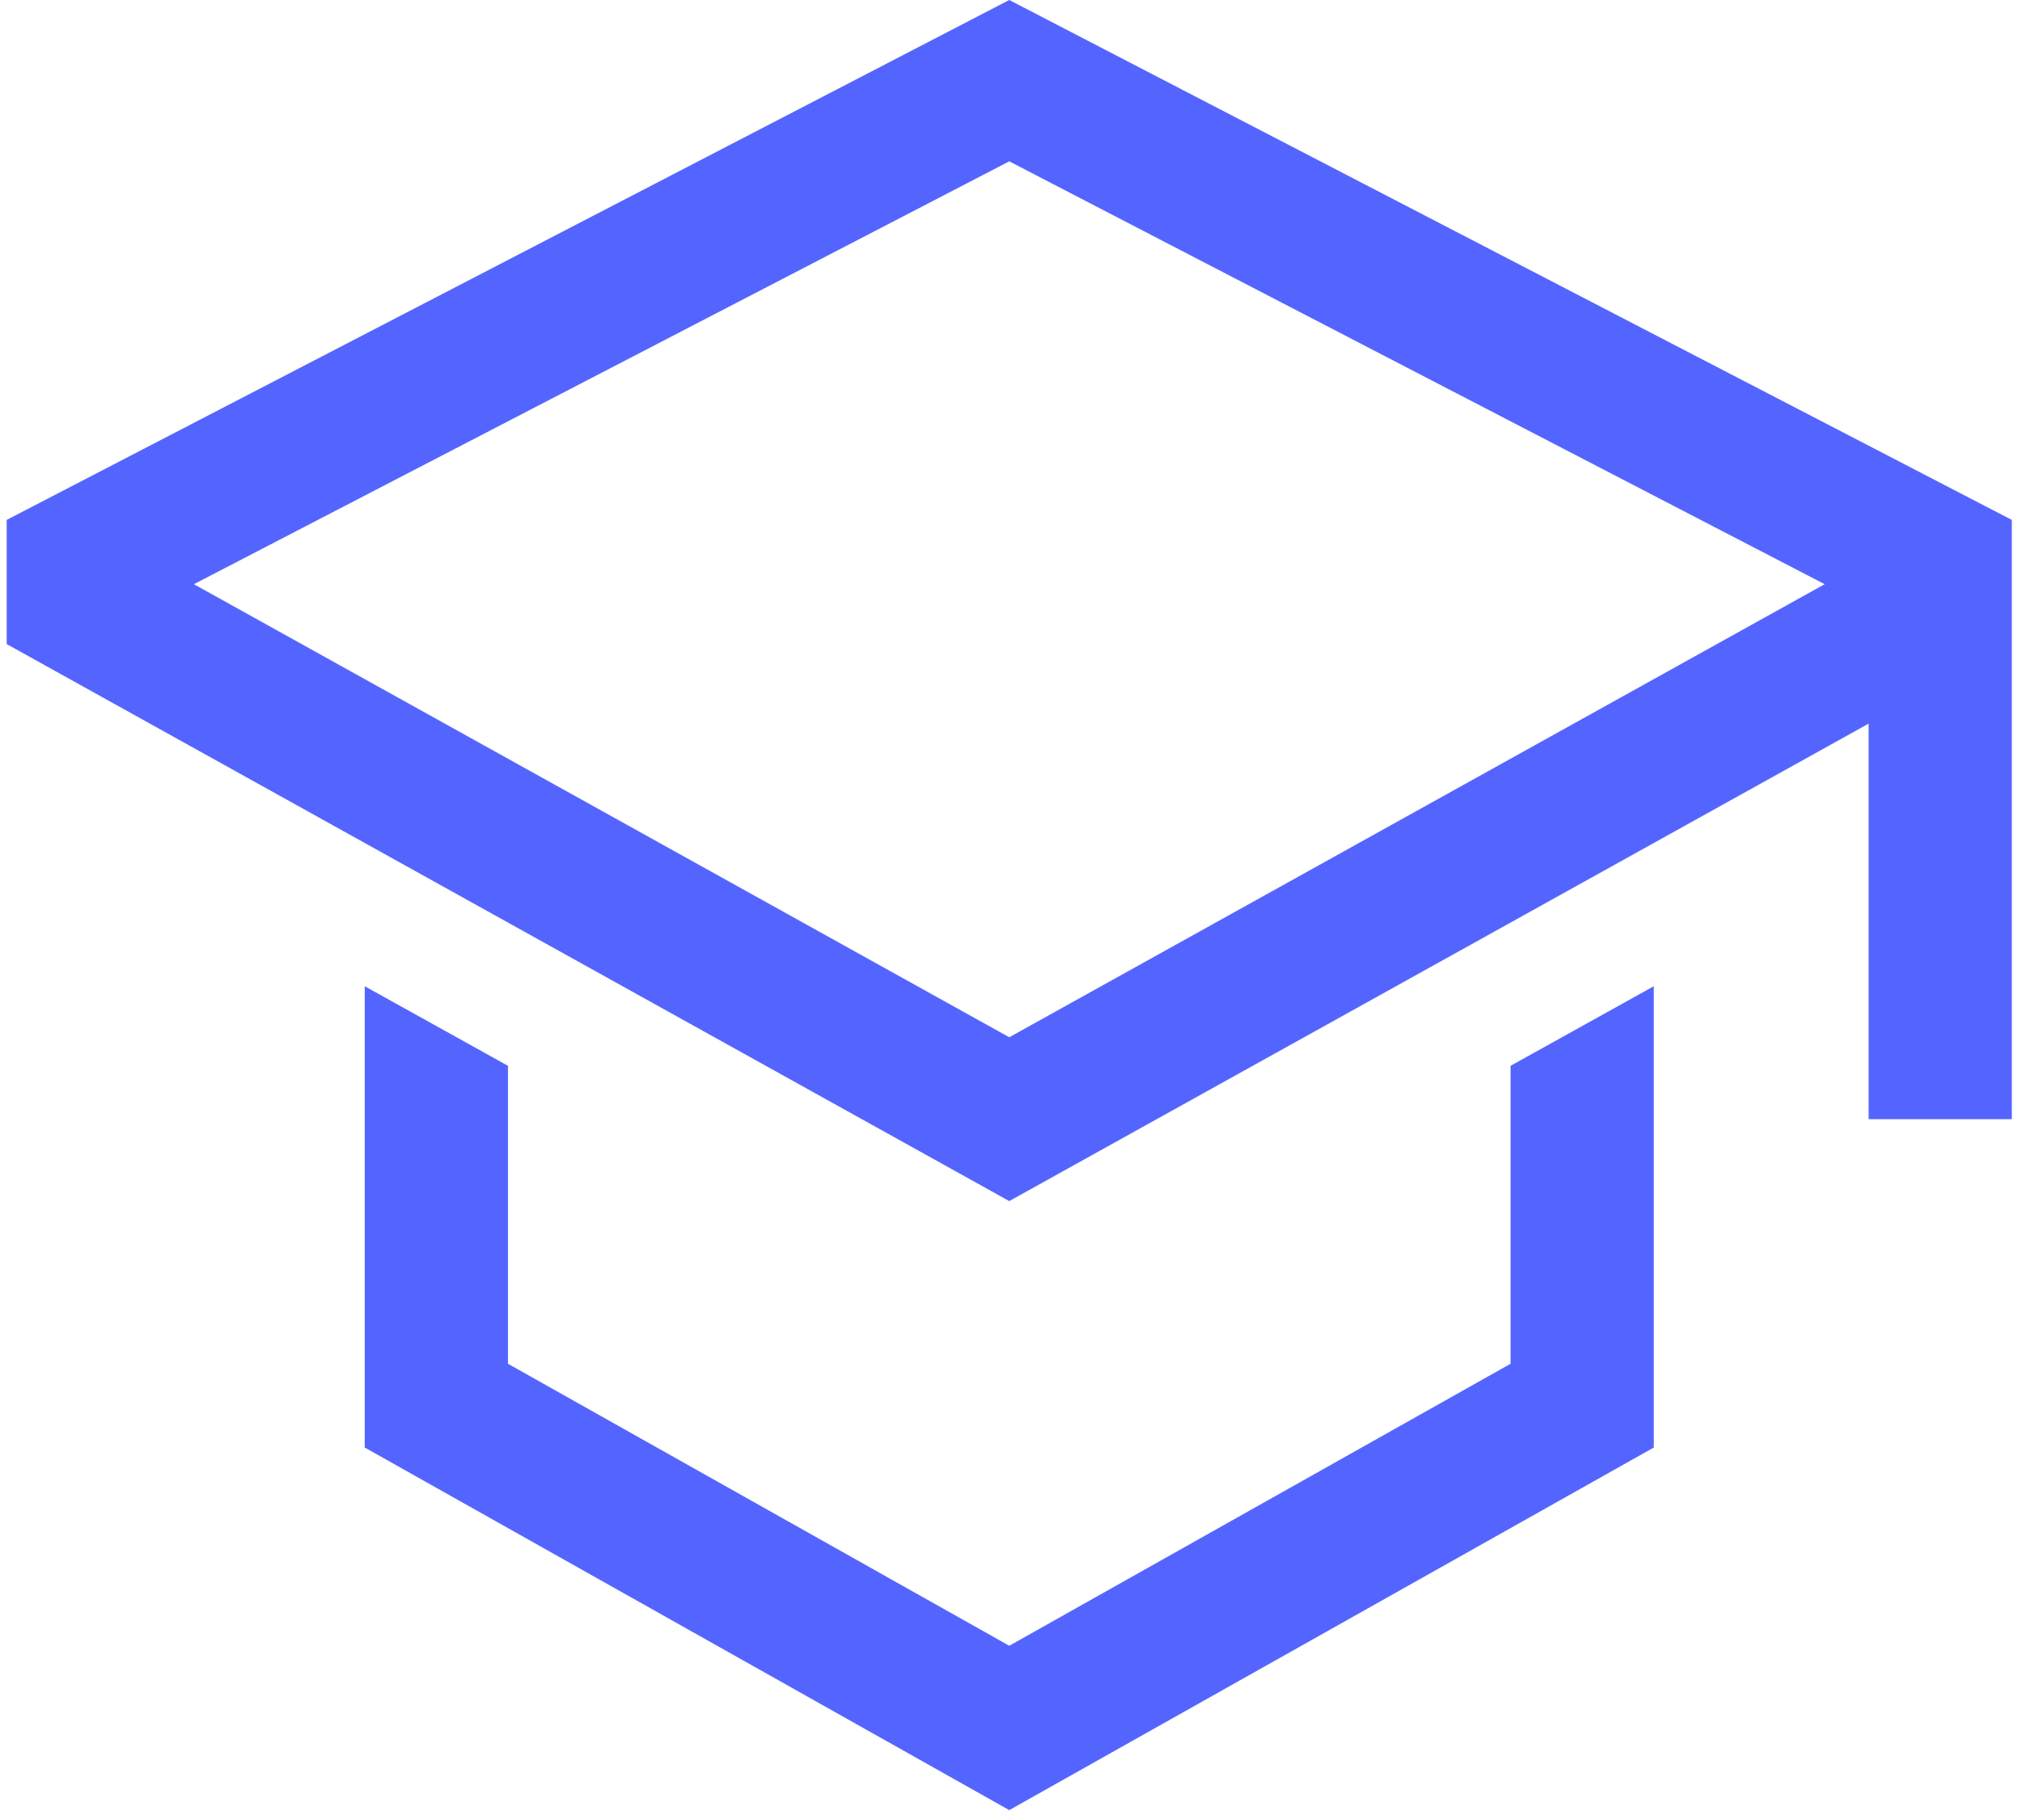 <svg width="170" height="153" viewBox="0 0 170 153" fill="none" xmlns="http://www.w3.org/2000/svg">
<path d="M84.854 0L0.562 43.707V54.143L84.854 100.97L157.104 60.833V94.084H169.145V43.707L84.854 0ZM145.062 53.747L133.02 60.437L84.854 87.198L36.687 60.437L24.646 53.747L16.3 49.111L84.854 13.564L153.408 49.111L145.062 53.747Z" fill="#5465FF"/>
<path d="M127 114.646L84.854 138.353L42.708 114.646V89.599L30.666 82.909V121.688L84.854 152.169L139.041 121.688V82.909L127 89.599V114.646Z" fill="#5465FF"/>
</svg>
